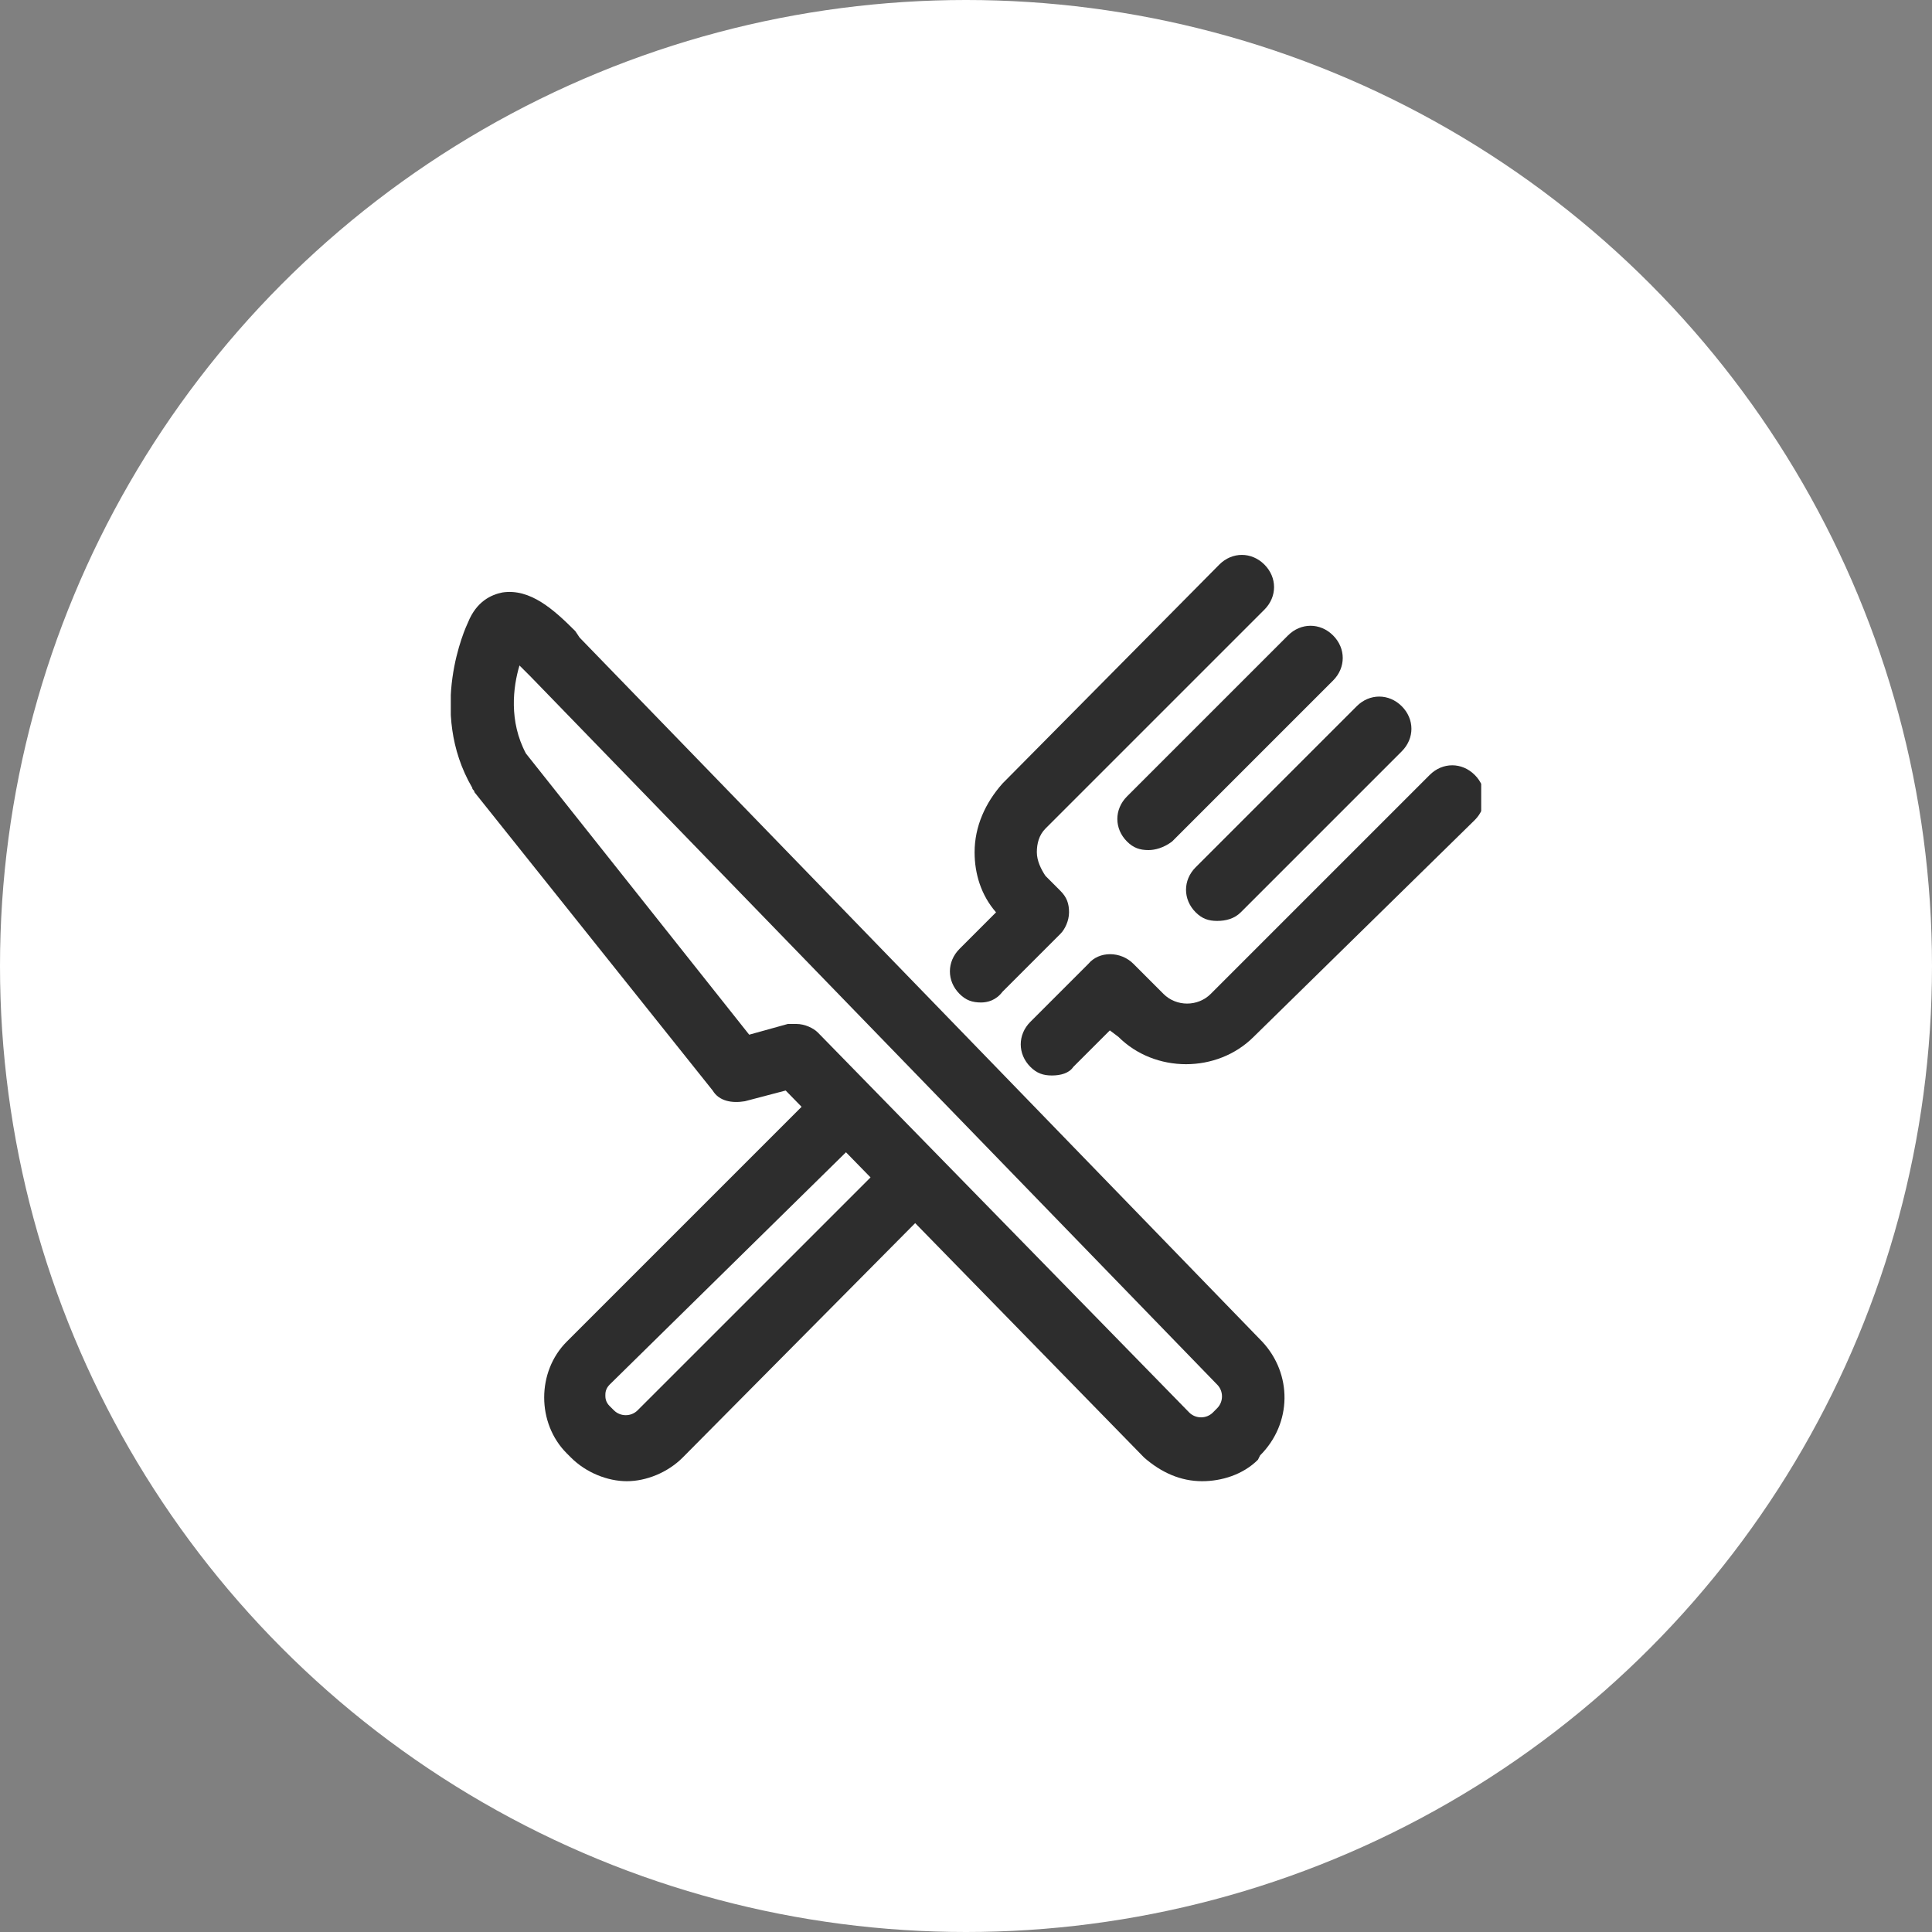 <svg xmlns="http://www.w3.org/2000/svg" width="60" height="60" viewBox="0 0 60 60" fill="none">
<rect x="0" y="0" width="60" height="60" fill="#808080" stroke="none"/>
<circle cx="30" cy="30" r="30" fill="white"/>
<g clip-path="url(#clip0_185:325)">
<path d="M32.667 33.4C32.4 33.4 32.2 33.333 32 33.133C31.6 32.733 31.6 32.133 32 31.733L33.8 29.933C34.133 29.533 34.8 29.533 35.2 29.933L36.133 30.867C36.533 31.267 37.2 31.267 37.6 30.867L44.4 24.067C44.8 23.667 45.4 23.667 45.8 24.067C46.2 24.467 46.2 25.067 45.8 25.467L38.933 32.2C37.8 33.333 35.867 33.333 34.733 32.2L34.467 32L33.333 33.133C33.2 33.333 32.933 33.4 32.667 33.4Z" fill="#2D2D2D"/>
<path d="M19.467 46C18.867 46 18.2 45.734 17.733 45.267L17.6 45.134C16.667 44.2 16.667 42.6 17.6 41.667L25.467 33.8L26.867 35.2L18.933 43C18.8 43.134 18.8 43.267 18.8 43.334C18.8 43.4 18.8 43.534 18.933 43.667L19.067 43.8C19.267 44 19.6 44 19.8 43.8L27.667 35.934L29.067 37.334L21.2 45.267C20.733 45.734 20.067 46 19.467 46Z" fill="#2D2D2D"/>
<path d="M30.467 31.133C30.2 31.133 30 31.067 29.8 30.867C29.4 30.467 29.4 29.867 29.8 29.467L30.933 28.333C30.467 27.8 30.267 27.133 30.267 26.467C30.267 25.667 30.6 24.933 31.133 24.333L37.867 17.533C38.267 17.133 38.867 17.133 39.267 17.533C39.667 17.933 39.667 18.533 39.267 18.933L32.467 25.733C32.267 25.933 32.2 26.2 32.2 26.467C32.2 26.733 32.333 27 32.467 27.2L32.933 27.667C33.133 27.867 33.2 28.067 33.2 28.333C33.2 28.6 33.067 28.867 32.933 29L31.133 30.8C30.933 31.067 30.667 31.133 30.467 31.133Z" fill="#2D2D2D"/>
<path d="M35.667 26.4C35.4 26.4 35.2 26.334 35 26.134C34.6 25.734 34.6 25.134 35 24.734L40 19.734C40.4 19.334 41 19.334 41.4 19.734C41.8 20.134 41.8 20.734 41.4 21.134L36.4 26.134C36.133 26.334 35.867 26.4 35.667 26.4Z" fill="#2D2D2D"/>
<path d="M37.8 28.6C37.533 28.6 37.333 28.533 37.133 28.333C36.733 27.933 36.733 27.333 37.133 26.933L42.133 21.933C42.533 21.533 43.133 21.533 43.533 21.933C43.933 22.333 43.933 22.933 43.533 23.333L38.533 28.333C38.333 28.533 38.067 28.6 37.8 28.6Z" fill="#2D2D2D"/>
<path d="M37.333 46C36.667 46 36.067 45.733 35.533 45.267L24.4 33.867L23.133 34.2C22.733 34.267 22.333 34.2 22.133 33.867L14.733 24.6C14.733 24.533 14.667 24.533 14.667 24.467C13.267 22.067 14.467 19.467 14.533 19.333C14.8 18.667 15.267 18.467 15.6 18.4C16.467 18.267 17.2 18.933 17.867 19.6L18 19.8L39.2 41.667C40.133 42.667 40.133 44.2 39.133 45.2L39.067 45.333C38.6 45.8 37.933 46 37.333 46ZM24.733 31.8C25 31.8 25.267 31.933 25.4 32.067L36.933 43.867C37.133 44.067 37.467 44.067 37.667 43.867L37.8 43.733C38 43.533 38 43.2 37.8 43L16.467 21C16.333 20.867 16.267 20.8 16.133 20.667C15.933 21.333 15.8 22.4 16.333 23.4L23.267 32.133L24.467 31.8C24.533 31.8 24.6 31.8 24.733 31.8Z" fill="#2D2D2D"/>
</g>
<defs>
<clipPath id="clip0_185:325">
<rect width="32" height="32" fill="white" transform="translate(14 14)"/>
</clipPath>
</defs>
<script xmlns=""/></svg>
